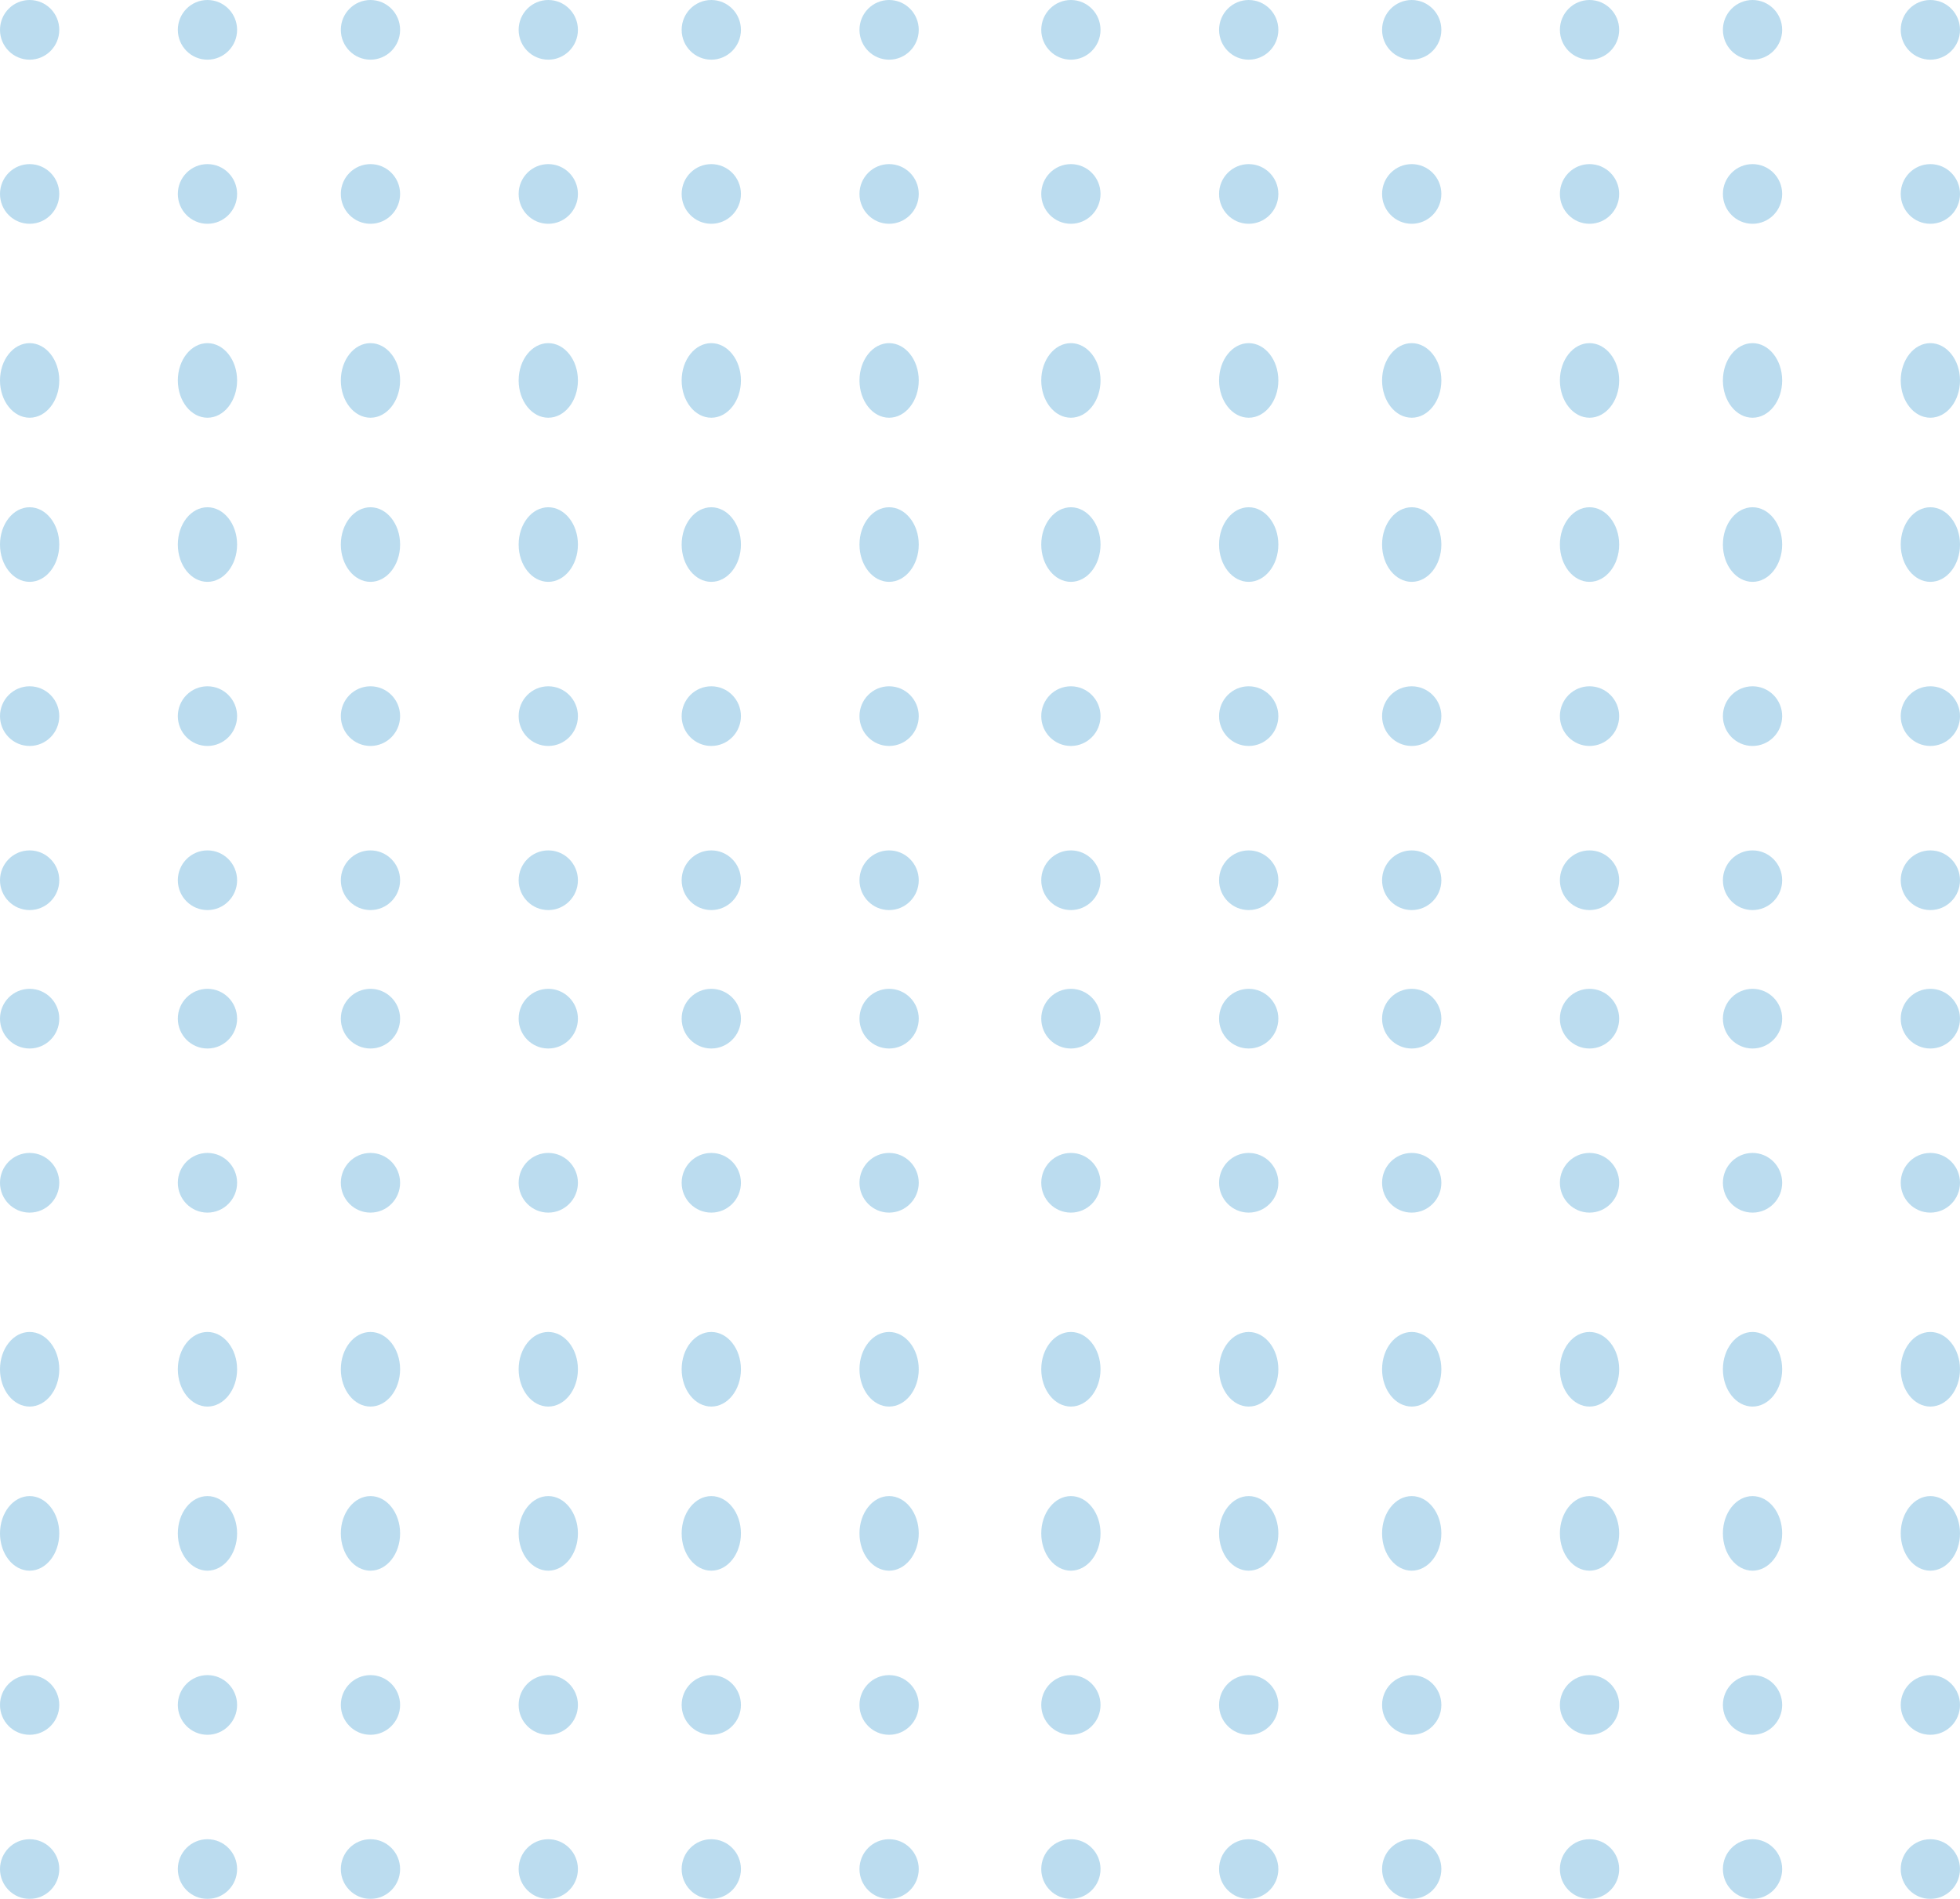 <?xml version="1.0" encoding="UTF-8"?>
<svg width="224px" height="217px" viewBox="0 0 224 217" version="1.1" xmlns="http://www.w3.org/2000/svg" xmlns:xlink="http://www.w3.org/1999/xlink">
    <title>Group Copy 4</title>
    <g id="Page-1" stroke="none" stroke-width="1" fill="none" fill-rule="evenodd" opacity="0.3">
        <g id="Group-Copy-4" fill="#1B8BC8">
            <g id="Group-79">
                <path d="M6.774,3.41 C6.774,5.293 5.258,6.82 3.386,6.82 C1.516,6.82 0,5.293 0,3.41 C0,1.526 1.516,0 3.386,0 C5.258,0 6.774,1.526 6.774,3.41" id="Fill-1"></path>
                <path d="M27.097,3.41 C27.097,5.293 25.581,6.82 23.709,6.82 C21.839,6.82 20.323,5.293 20.323,3.41 C20.323,1.526 21.839,0 23.709,0 C25.581,0 27.097,1.526 27.097,3.41" id="Fill-3"></path>
                <path d="M45.726,3.41 C45.726,5.293 44.209,6.82 42.339,6.82 C40.467,6.82 38.952,5.293 38.952,3.41 C38.952,1.526 40.467,0 42.339,0 C44.209,0 45.726,1.526 45.726,3.41" id="Fill-5"></path>
                <path d="M66.048,3.41 C66.048,5.293 64.532,6.82 62.66,6.82 C60.789,6.82 59.274,5.293 59.274,3.41 C59.274,1.526 60.789,0 62.66,0 C64.532,0 66.048,1.526 66.048,3.41" id="Fill-7"></path>
                <path d="M84.677,3.41 C84.677,5.293 83.162,6.82 81.29,6.82 C79.419,6.82 77.903,5.293 77.903,3.41 C77.903,1.526 79.419,0 81.29,0 C83.162,0 84.677,1.526 84.677,3.41" id="Fill-9"></path>
                <path d="M6.774,22.164 C6.774,24.047 5.258,25.574 3.386,25.574 C1.516,25.574 0,24.047 0,22.164 C0,20.281 1.516,18.754 3.386,18.754 C5.258,18.754 6.774,20.281 6.774,22.164" id="Fill-14"></path>
                <path d="M27.097,22.164 C27.097,24.047 25.581,25.574 23.709,25.574 C21.839,25.574 20.323,24.047 20.323,22.164 C20.323,20.281 21.839,18.754 23.709,18.754 C25.581,18.754 27.097,20.281 27.097,22.164" id="Fill-16"></path>
                <path d="M45.726,22.164 C45.726,24.047 44.209,25.574 42.339,25.574 C40.467,25.574 38.952,24.047 38.952,22.164 C38.952,20.281 40.467,18.754 42.339,18.754 C44.209,18.754 45.726,20.281 45.726,22.164" id="Fill-18"></path>
                <path d="M66.048,22.164 C66.048,24.047 64.532,25.574 62.66,25.574 C60.789,25.574 59.274,24.047 59.274,22.164 C59.274,20.281 60.789,18.754 62.66,18.754 C64.532,18.754 66.048,20.281 66.048,22.164" id="Fill-20"></path>
                <path d="M84.677,22.164 C84.677,24.047 83.162,25.574 81.29,25.574 C79.419,25.574 77.903,24.047 77.903,22.164 C77.903,20.281 79.419,18.754 81.29,18.754 C83.162,18.754 84.677,20.281 84.677,22.164" id="Fill-22"></path>
                <path d="M6.774,43.476 C6.774,45.829 5.258,47.738 3.386,47.738 C1.516,47.738 0,45.829 0,43.476 C0,41.122 1.516,39.213 3.386,39.213 C5.258,39.213 6.774,41.122 6.774,43.476" id="Fill-27"></path>
                <path d="M27.097,43.476 C27.097,45.829 25.581,47.738 23.709,47.738 C21.839,47.738 20.323,45.829 20.323,43.476 C20.323,41.122 21.839,39.213 23.709,39.213 C25.581,39.213 27.097,41.122 27.097,43.476" id="Fill-29"></path>
                <path d="M45.726,43.476 C45.726,45.829 44.209,47.738 42.339,47.738 C40.467,47.738 38.952,45.829 38.952,43.476 C38.952,41.122 40.467,39.213 42.339,39.213 C44.209,39.213 45.726,41.122 45.726,43.476" id="Fill-31"></path>
                <path d="M66.048,43.476 C66.048,45.829 64.532,47.738 62.66,47.738 C60.789,47.738 59.274,45.829 59.274,43.476 C59.274,41.122 60.789,39.213 62.66,39.213 C64.532,39.213 66.048,41.122 66.048,43.476" id="Fill-33"></path>
                <path d="M84.677,43.476 C84.677,45.829 83.162,47.738 81.29,47.738 C79.419,47.738 77.903,45.829 77.903,43.476 C77.903,41.122 79.419,39.213 81.29,39.213 C83.162,39.213 84.677,41.122 84.677,43.476" id="Fill-35"></path>
                <path d="M6.774,62.229 C6.774,64.583 5.258,66.492 3.386,66.492 C1.516,66.492 0,64.583 0,62.229 C0,59.876 1.516,57.967 3.386,57.967 C5.258,57.967 6.774,59.876 6.774,62.229" id="Fill-40"></path>
                <path d="M27.097,62.229 C27.097,64.583 25.581,66.492 23.709,66.492 C21.839,66.492 20.323,64.583 20.323,62.229 C20.323,59.876 21.839,57.967 23.709,57.967 C25.581,57.967 27.097,59.876 27.097,62.229" id="Fill-42"></path>
                <path d="M45.726,62.229 C45.726,64.583 44.209,66.492 42.339,66.492 C40.467,66.492 38.952,64.583 38.952,62.229 C38.952,59.876 40.467,57.967 42.339,57.967 C44.209,57.967 45.726,59.876 45.726,62.229" id="Fill-44"></path>
                <path d="M66.048,62.229 C66.048,64.583 64.532,66.492 62.66,66.492 C60.789,66.492 59.274,64.583 59.274,62.229 C59.274,59.876 60.789,57.967 62.66,57.967 C64.532,57.967 66.048,59.876 66.048,62.229" id="Fill-46"></path>
                <path d="M84.677,62.229 C84.677,64.583 83.162,66.492 81.29,66.492 C79.419,66.492 77.903,64.583 77.903,62.229 C77.903,59.876 79.419,57.967 81.29,57.967 C83.162,57.967 84.677,59.876 84.677,62.229" id="Fill-48"></path>
                <path d="M6.774,81.836 C6.774,83.719 5.258,85.246 3.386,85.246 C1.516,85.246 0,83.719 0,81.836 C0,79.953 1.516,78.426 3.386,78.426 C5.258,78.426 6.774,79.953 6.774,81.836" id="Fill-53"></path>
                <path d="M27.097,81.836 C27.097,83.719 25.581,85.246 23.709,85.246 C21.839,85.246 20.323,83.719 20.323,81.836 C20.323,79.953 21.839,78.426 23.709,78.426 C25.581,78.426 27.097,79.953 27.097,81.836" id="Fill-55"></path>
                <path d="M45.726,81.836 C45.726,83.719 44.209,85.246 42.339,85.246 C40.467,85.246 38.952,83.719 38.952,81.836 C38.952,79.953 40.467,78.426 42.339,78.426 C44.209,78.426 45.726,79.953 45.726,81.836" id="Fill-57"></path>
                <path d="M66.048,81.836 C66.048,83.719 64.532,85.246 62.66,85.246 C60.789,85.246 59.274,83.719 59.274,81.836 C59.274,79.953 60.789,78.426 62.66,78.426 C64.532,78.426 66.048,79.953 66.048,81.836" id="Fill-59"></path>
                <path d="M84.677,81.836 C84.677,83.719 83.162,85.246 81.29,85.246 C79.419,85.246 77.903,83.719 77.903,81.836 C77.903,79.953 79.419,78.426 81.29,78.426 C83.162,78.426 84.677,79.953 84.677,81.836" id="Fill-61"></path>
                <path d="M6.774,100.59 C6.774,102.474 5.258,104 3.386,104 C1.516,104 0,102.474 0,100.59 C0,98.707 1.516,97.18 3.386,97.18 C5.258,97.18 6.774,98.707 6.774,100.59" id="Fill-66"></path>
                <path d="M27.097,100.59 C27.097,102.474 25.581,104 23.709,104 C21.839,104 20.323,102.474 20.323,100.59 C20.323,98.707 21.839,97.18 23.709,97.18 C25.581,97.18 27.097,98.707 27.097,100.59" id="Fill-68"></path>
                <path d="M45.726,100.59 C45.726,102.474 44.209,104 42.339,104 C40.467,104 38.952,102.474 38.952,100.59 C38.952,98.707 40.467,97.18 42.339,97.18 C44.209,97.18 45.726,98.707 45.726,100.59" id="Fill-70"></path>
                <path d="M66.048,100.59 C66.048,102.474 64.532,104 62.66,104 C60.789,104 59.274,102.474 59.274,100.59 C59.274,98.707 60.789,97.18 62.66,97.18 C64.532,97.18 66.048,98.707 66.048,100.59" id="Fill-72"></path>
                <path d="M84.677,100.59 C84.677,102.474 83.162,104 81.29,104 C79.419,104 77.903,102.474 77.903,100.59 C77.903,98.707 79.419,97.18 81.29,97.18 C83.162,97.18 84.677,98.707 84.677,100.59" id="Fill-74"></path>
                <path d="M105,3.41 C105,5.293 103.484,6.82 101.612,6.82 C99.742,6.82 98.226,5.293 98.226,3.41 C98.226,1.526 99.742,0 101.612,0 C103.484,0 105,1.526 105,3.41" id="Fill-9-Copy"></path>
                <path d="M105,22.164 C105,24.047 103.484,25.574 101.612,25.574 C99.742,25.574 98.226,24.047 98.226,22.164 C98.226,20.281 99.742,18.754 101.612,18.754 C103.484,18.754 105,20.281 105,22.164" id="Fill-22-Copy"></path>
                <path d="M105,43.476 C105,45.829 103.484,47.738 101.612,47.738 C99.742,47.738 98.226,45.829 98.226,43.476 C98.226,41.122 99.742,39.213 101.612,39.213 C103.484,39.213 105,41.122 105,43.476" id="Fill-35-Copy"></path>
                <path d="M105,62.229 C105,64.583 103.484,66.492 101.612,66.492 C99.742,66.492 98.226,64.583 98.226,62.229 C98.226,59.876 99.742,57.967 101.612,57.967 C103.484,57.967 105,59.876 105,62.229" id="Fill-48-Copy"></path>
                <path d="M105,81.836 C105,83.719 103.484,85.246 101.612,85.246 C99.742,85.246 98.226,83.719 98.226,81.836 C98.226,79.953 99.742,78.426 101.612,78.426 C103.484,78.426 105,79.953 105,81.836" id="Fill-61-Copy"></path>
                <path d="M105,100.59 C105,102.474 103.484,104 101.612,104 C99.742,104 98.226,102.474 98.226,100.59 C98.226,98.707 99.742,97.18 101.612,97.18 C103.484,97.18 105,98.707 105,100.59" id="Fill-74-Copy"></path>
            </g>
            <g id="Group-79-Copy" transform="translate(0, 113)">
                <path d="M6.774,3.41 C6.774,5.293 5.258,6.82 3.386,6.82 C1.516,6.82 0,5.293 0,3.41 C0,1.526 1.516,0 3.386,0 C5.258,0 6.774,1.526 6.774,3.41" id="Fill-1"></path>
                <path d="M27.097,3.41 C27.097,5.293 25.581,6.82 23.709,6.82 C21.839,6.82 20.323,5.293 20.323,3.41 C20.323,1.526 21.839,0 23.709,0 C25.581,0 27.097,1.526 27.097,3.41" id="Fill-3"></path>
                <path d="M45.726,3.41 C45.726,5.293 44.209,6.82 42.339,6.82 C40.467,6.82 38.952,5.293 38.952,3.41 C38.952,1.526 40.467,0 42.339,0 C44.209,0 45.726,1.526 45.726,3.41" id="Fill-5"></path>
                <path d="M66.048,3.41 C66.048,5.293 64.532,6.82 62.66,6.82 C60.789,6.82 59.274,5.293 59.274,3.41 C59.274,1.526 60.789,0 62.66,0 C64.532,0 66.048,1.526 66.048,3.41" id="Fill-7"></path>
                <path d="M84.677,3.41 C84.677,5.293 83.162,6.82 81.29,6.82 C79.419,6.82 77.903,5.293 77.903,3.41 C77.903,1.526 79.419,0 81.29,0 C83.162,0 84.677,1.526 84.677,3.41" id="Fill-9"></path>
                <path d="M6.774,22.164 C6.774,24.047 5.258,25.574 3.386,25.574 C1.516,25.574 0,24.047 0,22.164 C0,20.281 1.516,18.754 3.386,18.754 C5.258,18.754 6.774,20.281 6.774,22.164" id="Fill-14"></path>
                <path d="M27.097,22.164 C27.097,24.047 25.581,25.574 23.709,25.574 C21.839,25.574 20.323,24.047 20.323,22.164 C20.323,20.281 21.839,18.754 23.709,18.754 C25.581,18.754 27.097,20.281 27.097,22.164" id="Fill-16"></path>
                <path d="M45.726,22.164 C45.726,24.047 44.209,25.574 42.339,25.574 C40.467,25.574 38.952,24.047 38.952,22.164 C38.952,20.281 40.467,18.754 42.339,18.754 C44.209,18.754 45.726,20.281 45.726,22.164" id="Fill-18"></path>
                <path d="M66.048,22.164 C66.048,24.047 64.532,25.574 62.66,25.574 C60.789,25.574 59.274,24.047 59.274,22.164 C59.274,20.281 60.789,18.754 62.66,18.754 C64.532,18.754 66.048,20.281 66.048,22.164" id="Fill-20"></path>
                <path d="M84.677,22.164 C84.677,24.047 83.162,25.574 81.29,25.574 C79.419,25.574 77.903,24.047 77.903,22.164 C77.903,20.281 79.419,18.754 81.29,18.754 C83.162,18.754 84.677,20.281 84.677,22.164" id="Fill-22"></path>
                <path d="M6.774,43.476 C6.774,45.829 5.258,47.738 3.386,47.738 C1.516,47.738 0,45.829 0,43.476 C0,41.122 1.516,39.213 3.386,39.213 C5.258,39.213 6.774,41.122 6.774,43.476" id="Fill-27"></path>
                <path d="M27.097,43.476 C27.097,45.829 25.581,47.738 23.709,47.738 C21.839,47.738 20.323,45.829 20.323,43.476 C20.323,41.122 21.839,39.213 23.709,39.213 C25.581,39.213 27.097,41.122 27.097,43.476" id="Fill-29"></path>
                <path d="M45.726,43.476 C45.726,45.829 44.209,47.738 42.339,47.738 C40.467,47.738 38.952,45.829 38.952,43.476 C38.952,41.122 40.467,39.213 42.339,39.213 C44.209,39.213 45.726,41.122 45.726,43.476" id="Fill-31"></path>
                <path d="M66.048,43.476 C66.048,45.829 64.532,47.738 62.66,47.738 C60.789,47.738 59.274,45.829 59.274,43.476 C59.274,41.122 60.789,39.213 62.66,39.213 C64.532,39.213 66.048,41.122 66.048,43.476" id="Fill-33"></path>
                <path d="M84.677,43.476 C84.677,45.829 83.162,47.738 81.29,47.738 C79.419,47.738 77.903,45.829 77.903,43.476 C77.903,41.122 79.419,39.213 81.29,39.213 C83.162,39.213 84.677,41.122 84.677,43.476" id="Fill-35"></path>
                <path d="M6.774,62.229 C6.774,64.583 5.258,66.492 3.386,66.492 C1.516,66.492 0,64.583 0,62.229 C0,59.876 1.516,57.967 3.386,57.967 C5.258,57.967 6.774,59.876 6.774,62.229" id="Fill-40"></path>
                <path d="M27.097,62.229 C27.097,64.583 25.581,66.492 23.709,66.492 C21.839,66.492 20.323,64.583 20.323,62.229 C20.323,59.876 21.839,57.967 23.709,57.967 C25.581,57.967 27.097,59.876 27.097,62.229" id="Fill-42"></path>
                <path d="M45.726,62.229 C45.726,64.583 44.209,66.492 42.339,66.492 C40.467,66.492 38.952,64.583 38.952,62.229 C38.952,59.876 40.467,57.967 42.339,57.967 C44.209,57.967 45.726,59.876 45.726,62.229" id="Fill-44"></path>
                <path d="M66.048,62.229 C66.048,64.583 64.532,66.492 62.66,66.492 C60.789,66.492 59.274,64.583 59.274,62.229 C59.274,59.876 60.789,57.967 62.66,57.967 C64.532,57.967 66.048,59.876 66.048,62.229" id="Fill-46"></path>
                <path d="M84.677,62.229 C84.677,64.583 83.162,66.492 81.29,66.492 C79.419,66.492 77.903,64.583 77.903,62.229 C77.903,59.876 79.419,57.967 81.29,57.967 C83.162,57.967 84.677,59.876 84.677,62.229" id="Fill-48"></path>
                <path d="M6.774,81.836 C6.774,83.719 5.258,85.246 3.386,85.246 C1.516,85.246 0,83.719 0,81.836 C0,79.953 1.516,78.426 3.386,78.426 C5.258,78.426 6.774,79.953 6.774,81.836" id="Fill-53"></path>
                <path d="M27.097,81.836 C27.097,83.719 25.581,85.246 23.709,85.246 C21.839,85.246 20.323,83.719 20.323,81.836 C20.323,79.953 21.839,78.426 23.709,78.426 C25.581,78.426 27.097,79.953 27.097,81.836" id="Fill-55"></path>
                <path d="M45.726,81.836 C45.726,83.719 44.209,85.246 42.339,85.246 C40.467,85.246 38.952,83.719 38.952,81.836 C38.952,79.953 40.467,78.426 42.339,78.426 C44.209,78.426 45.726,79.953 45.726,81.836" id="Fill-57"></path>
                <path d="M66.048,81.836 C66.048,83.719 64.532,85.246 62.66,85.246 C60.789,85.246 59.274,83.719 59.274,81.836 C59.274,79.953 60.789,78.426 62.66,78.426 C64.532,78.426 66.048,79.953 66.048,81.836" id="Fill-59"></path>
                <path d="M84.677,81.836 C84.677,83.719 83.162,85.246 81.29,85.246 C79.419,85.246 77.903,83.719 77.903,81.836 C77.903,79.953 79.419,78.426 81.29,78.426 C83.162,78.426 84.677,79.953 84.677,81.836" id="Fill-61"></path>
                <path d="M6.774,100.59 C6.774,102.474 5.258,104 3.386,104 C1.516,104 0,102.474 0,100.59 C0,98.707 1.516,97.18 3.386,97.18 C5.258,97.18 6.774,98.707 6.774,100.59" id="Fill-66"></path>
                <path d="M27.097,100.59 C27.097,102.474 25.581,104 23.709,104 C21.839,104 20.323,102.474 20.323,100.59 C20.323,98.707 21.839,97.18 23.709,97.18 C25.581,97.18 27.097,98.707 27.097,100.59" id="Fill-68"></path>
                <path d="M45.726,100.59 C45.726,102.474 44.209,104 42.339,104 C40.467,104 38.952,102.474 38.952,100.59 C38.952,98.707 40.467,97.18 42.339,97.18 C44.209,97.18 45.726,98.707 45.726,100.59" id="Fill-70"></path>
                <path d="M66.048,100.59 C66.048,102.474 64.532,104 62.66,104 C60.789,104 59.274,102.474 59.274,100.59 C59.274,98.707 60.789,97.18 62.66,97.18 C64.532,97.18 66.048,98.707 66.048,100.59" id="Fill-72"></path>
                <path d="M84.677,100.59 C84.677,102.474 83.162,104 81.29,104 C79.419,104 77.903,102.474 77.903,100.59 C77.903,98.707 79.419,97.18 81.29,97.18 C83.162,97.18 84.677,98.707 84.677,100.59" id="Fill-74"></path>
                <path d="M105,3.41 C105,5.293 103.484,6.82 101.612,6.82 C99.742,6.82 98.226,5.293 98.226,3.41 C98.226,1.526 99.742,0 101.612,0 C103.484,0 105,1.526 105,3.41" id="Fill-9-Copy"></path>
                <path d="M105,22.164 C105,24.047 103.484,25.574 101.612,25.574 C99.742,25.574 98.226,24.047 98.226,22.164 C98.226,20.281 99.742,18.754 101.612,18.754 C103.484,18.754 105,20.281 105,22.164" id="Fill-22-Copy"></path>
                <path d="M105,43.476 C105,45.829 103.484,47.738 101.612,47.738 C99.742,47.738 98.226,45.829 98.226,43.476 C98.226,41.122 99.742,39.213 101.612,39.213 C103.484,39.213 105,41.122 105,43.476" id="Fill-35-Copy"></path>
                <path d="M105,62.229 C105,64.583 103.484,66.492 101.612,66.492 C99.742,66.492 98.226,64.583 98.226,62.229 C98.226,59.876 99.742,57.967 101.612,57.967 C103.484,57.967 105,59.876 105,62.229" id="Fill-48-Copy"></path>
                <path d="M105,81.836 C105,83.719 103.484,85.246 101.612,85.246 C99.742,85.246 98.226,83.719 98.226,81.836 C98.226,79.953 99.742,78.426 101.612,78.426 C103.484,78.426 105,79.953 105,81.836" id="Fill-61-Copy"></path>
                <path d="M105,100.59 C105,102.474 103.484,104 101.612,104 C99.742,104 98.226,102.474 98.226,100.59 C98.226,98.707 99.742,97.18 101.612,97.18 C103.484,97.18 105,98.707 105,100.59" id="Fill-74-Copy"></path>
            </g>
            <g id="Group-79-Copy-3" transform="translate(119, 0)">
                <path d="M6.774,3.41 C6.774,5.293 5.258,6.82 3.386,6.82 C1.516,6.82 0,5.293 0,3.41 C0,1.526 1.516,0 3.386,0 C5.258,0 6.774,1.526 6.774,3.41" id="Fill-1"></path>
                <path d="M27.097,3.41 C27.097,5.293 25.581,6.82 23.709,6.82 C21.839,6.82 20.323,5.293 20.323,3.41 C20.323,1.526 21.839,0 23.709,0 C25.581,0 27.097,1.526 27.097,3.41" id="Fill-3"></path>
                <path d="M45.726,3.41 C45.726,5.293 44.209,6.82 42.339,6.82 C40.467,6.82 38.952,5.293 38.952,3.41 C38.952,1.526 40.467,0 42.339,0 C44.209,0 45.726,1.526 45.726,3.41" id="Fill-5"></path>
                <path d="M66.048,3.41 C66.048,5.293 64.532,6.82 62.66,6.82 C60.789,6.82 59.274,5.293 59.274,3.41 C59.274,1.526 60.789,0 62.66,0 C64.532,0 66.048,1.526 66.048,3.41" id="Fill-7"></path>
                <path d="M84.677,3.41 C84.677,5.293 83.162,6.82 81.29,6.82 C79.419,6.82 77.903,5.293 77.903,3.41 C77.903,1.526 79.419,0 81.29,0 C83.162,0 84.677,1.526 84.677,3.41" id="Fill-9"></path>
                <path d="M6.774,22.164 C6.774,24.047 5.258,25.574 3.386,25.574 C1.516,25.574 0,24.047 0,22.164 C0,20.281 1.516,18.754 3.386,18.754 C5.258,18.754 6.774,20.281 6.774,22.164" id="Fill-14"></path>
                <path d="M27.097,22.164 C27.097,24.047 25.581,25.574 23.709,25.574 C21.839,25.574 20.323,24.047 20.323,22.164 C20.323,20.281 21.839,18.754 23.709,18.754 C25.581,18.754 27.097,20.281 27.097,22.164" id="Fill-16"></path>
                <path d="M45.726,22.164 C45.726,24.047 44.209,25.574 42.339,25.574 C40.467,25.574 38.952,24.047 38.952,22.164 C38.952,20.281 40.467,18.754 42.339,18.754 C44.209,18.754 45.726,20.281 45.726,22.164" id="Fill-18"></path>
                <path d="M66.048,22.164 C66.048,24.047 64.532,25.574 62.66,25.574 C60.789,25.574 59.274,24.047 59.274,22.164 C59.274,20.281 60.789,18.754 62.66,18.754 C64.532,18.754 66.048,20.281 66.048,22.164" id="Fill-20"></path>
                <path d="M84.677,22.164 C84.677,24.047 83.162,25.574 81.29,25.574 C79.419,25.574 77.903,24.047 77.903,22.164 C77.903,20.281 79.419,18.754 81.29,18.754 C83.162,18.754 84.677,20.281 84.677,22.164" id="Fill-22"></path>
                <path d="M6.774,43.476 C6.774,45.829 5.258,47.738 3.386,47.738 C1.516,47.738 0,45.829 0,43.476 C0,41.122 1.516,39.213 3.386,39.213 C5.258,39.213 6.774,41.122 6.774,43.476" id="Fill-27"></path>
                <path d="M27.097,43.476 C27.097,45.829 25.581,47.738 23.709,47.738 C21.839,47.738 20.323,45.829 20.323,43.476 C20.323,41.122 21.839,39.213 23.709,39.213 C25.581,39.213 27.097,41.122 27.097,43.476" id="Fill-29"></path>
                <path d="M45.726,43.476 C45.726,45.829 44.209,47.738 42.339,47.738 C40.467,47.738 38.952,45.829 38.952,43.476 C38.952,41.122 40.467,39.213 42.339,39.213 C44.209,39.213 45.726,41.122 45.726,43.476" id="Fill-31"></path>
                <path d="M66.048,43.476 C66.048,45.829 64.532,47.738 62.66,47.738 C60.789,47.738 59.274,45.829 59.274,43.476 C59.274,41.122 60.789,39.213 62.66,39.213 C64.532,39.213 66.048,41.122 66.048,43.476" id="Fill-33"></path>
                <path d="M84.677,43.476 C84.677,45.829 83.162,47.738 81.29,47.738 C79.419,47.738 77.903,45.829 77.903,43.476 C77.903,41.122 79.419,39.213 81.29,39.213 C83.162,39.213 84.677,41.122 84.677,43.476" id="Fill-35"></path>
                <path d="M6.774,62.229 C6.774,64.583 5.258,66.492 3.386,66.492 C1.516,66.492 0,64.583 0,62.229 C0,59.876 1.516,57.967 3.386,57.967 C5.258,57.967 6.774,59.876 6.774,62.229" id="Fill-40"></path>
                <path d="M27.097,62.229 C27.097,64.583 25.581,66.492 23.709,66.492 C21.839,66.492 20.323,64.583 20.323,62.229 C20.323,59.876 21.839,57.967 23.709,57.967 C25.581,57.967 27.097,59.876 27.097,62.229" id="Fill-42"></path>
                <path d="M45.726,62.229 C45.726,64.583 44.209,66.492 42.339,66.492 C40.467,66.492 38.952,64.583 38.952,62.229 C38.952,59.876 40.467,57.967 42.339,57.967 C44.209,57.967 45.726,59.876 45.726,62.229" id="Fill-44"></path>
                <path d="M66.048,62.229 C66.048,64.583 64.532,66.492 62.66,66.492 C60.789,66.492 59.274,64.583 59.274,62.229 C59.274,59.876 60.789,57.967 62.66,57.967 C64.532,57.967 66.048,59.876 66.048,62.229" id="Fill-46"></path>
                <path d="M84.677,62.229 C84.677,64.583 83.162,66.492 81.29,66.492 C79.419,66.492 77.903,64.583 77.903,62.229 C77.903,59.876 79.419,57.967 81.29,57.967 C83.162,57.967 84.677,59.876 84.677,62.229" id="Fill-48"></path>
                <path d="M6.774,81.836 C6.774,83.719 5.258,85.246 3.386,85.246 C1.516,85.246 0,83.719 0,81.836 C0,79.953 1.516,78.426 3.386,78.426 C5.258,78.426 6.774,79.953 6.774,81.836" id="Fill-53"></path>
                <path d="M27.097,81.836 C27.097,83.719 25.581,85.246 23.709,85.246 C21.839,85.246 20.323,83.719 20.323,81.836 C20.323,79.953 21.839,78.426 23.709,78.426 C25.581,78.426 27.097,79.953 27.097,81.836" id="Fill-55"></path>
                <path d="M45.726,81.836 C45.726,83.719 44.209,85.246 42.339,85.246 C40.467,85.246 38.952,83.719 38.952,81.836 C38.952,79.953 40.467,78.426 42.339,78.426 C44.209,78.426 45.726,79.953 45.726,81.836" id="Fill-57"></path>
                <path d="M66.048,81.836 C66.048,83.719 64.532,85.246 62.66,85.246 C60.789,85.246 59.274,83.719 59.274,81.836 C59.274,79.953 60.789,78.426 62.66,78.426 C64.532,78.426 66.048,79.953 66.048,81.836" id="Fill-59"></path>
                <path d="M84.677,81.836 C84.677,83.719 83.162,85.246 81.29,85.246 C79.419,85.246 77.903,83.719 77.903,81.836 C77.903,79.953 79.419,78.426 81.29,78.426 C83.162,78.426 84.677,79.953 84.677,81.836" id="Fill-61"></path>
                <path d="M6.774,100.59 C6.774,102.474 5.258,104 3.386,104 C1.516,104 0,102.474 0,100.59 C0,98.707 1.516,97.18 3.386,97.18 C5.258,97.18 6.774,98.707 6.774,100.59" id="Fill-66"></path>
                <path d="M27.097,100.59 C27.097,102.474 25.581,104 23.709,104 C21.839,104 20.323,102.474 20.323,100.59 C20.323,98.707 21.839,97.18 23.709,97.18 C25.581,97.18 27.097,98.707 27.097,100.59" id="Fill-68"></path>
                <path d="M45.726,100.59 C45.726,102.474 44.209,104 42.339,104 C40.467,104 38.952,102.474 38.952,100.59 C38.952,98.707 40.467,97.18 42.339,97.18 C44.209,97.18 45.726,98.707 45.726,100.59" id="Fill-70"></path>
                <path d="M66.048,100.59 C66.048,102.474 64.532,104 62.66,104 C60.789,104 59.274,102.474 59.274,100.59 C59.274,98.707 60.789,97.18 62.66,97.18 C64.532,97.18 66.048,98.707 66.048,100.59" id="Fill-72"></path>
                <path d="M84.677,100.59 C84.677,102.474 83.162,104 81.29,104 C79.419,104 77.903,102.474 77.903,100.59 C77.903,98.707 79.419,97.18 81.29,97.18 C83.162,97.18 84.677,98.707 84.677,100.59" id="Fill-74"></path>
                <path d="M105,3.41 C105,5.293 103.484,6.82 101.612,6.82 C99.742,6.82 98.226,5.293 98.226,3.41 C98.226,1.526 99.742,0 101.612,0 C103.484,0 105,1.526 105,3.41" id="Fill-9-Copy"></path>
                <path d="M105,22.164 C105,24.047 103.484,25.574 101.612,25.574 C99.742,25.574 98.226,24.047 98.226,22.164 C98.226,20.281 99.742,18.754 101.612,18.754 C103.484,18.754 105,20.281 105,22.164" id="Fill-22-Copy"></path>
                <path d="M105,43.476 C105,45.829 103.484,47.738 101.612,47.738 C99.742,47.738 98.226,45.829 98.226,43.476 C98.226,41.122 99.742,39.213 101.612,39.213 C103.484,39.213 105,41.122 105,43.476" id="Fill-35-Copy"></path>
                <path d="M105,62.229 C105,64.583 103.484,66.492 101.612,66.492 C99.742,66.492 98.226,64.583 98.226,62.229 C98.226,59.876 99.742,57.967 101.612,57.967 C103.484,57.967 105,59.876 105,62.229" id="Fill-48-Copy"></path>
                <path d="M105,81.836 C105,83.719 103.484,85.246 101.612,85.246 C99.742,85.246 98.226,83.719 98.226,81.836 C98.226,79.953 99.742,78.426 101.612,78.426 C103.484,78.426 105,79.953 105,81.836" id="Fill-61-Copy"></path>
                <path d="M105,100.59 C105,102.474 103.484,104 101.612,104 C99.742,104 98.226,102.474 98.226,100.59 C98.226,98.707 99.742,97.18 101.612,97.18 C103.484,97.18 105,98.707 105,100.59" id="Fill-74-Copy"></path>
            </g>
            <g id="Group-79-Copy-2" transform="translate(119, 113)">
                <path d="M6.774,3.41 C6.774,5.293 5.258,6.82 3.386,6.82 C1.516,6.82 0,5.293 0,3.41 C0,1.526 1.516,0 3.386,0 C5.258,0 6.774,1.526 6.774,3.41" id="Fill-1"></path>
                <path d="M27.097,3.41 C27.097,5.293 25.581,6.82 23.709,6.82 C21.839,6.82 20.323,5.293 20.323,3.41 C20.323,1.526 21.839,0 23.709,0 C25.581,0 27.097,1.526 27.097,3.41" id="Fill-3"></path>
                <path d="M45.726,3.41 C45.726,5.293 44.209,6.82 42.339,6.82 C40.467,6.82 38.952,5.293 38.952,3.41 C38.952,1.526 40.467,0 42.339,0 C44.209,0 45.726,1.526 45.726,3.41" id="Fill-5"></path>
                <path d="M66.048,3.41 C66.048,5.293 64.532,6.82 62.66,6.82 C60.789,6.82 59.274,5.293 59.274,3.41 C59.274,1.526 60.789,0 62.66,0 C64.532,0 66.048,1.526 66.048,3.41" id="Fill-7"></path>
                <path d="M84.677,3.41 C84.677,5.293 83.162,6.82 81.29,6.82 C79.419,6.82 77.903,5.293 77.903,3.41 C77.903,1.526 79.419,0 81.29,0 C83.162,0 84.677,1.526 84.677,3.41" id="Fill-9"></path>
                <path d="M6.774,22.164 C6.774,24.047 5.258,25.574 3.386,25.574 C1.516,25.574 0,24.047 0,22.164 C0,20.281 1.516,18.754 3.386,18.754 C5.258,18.754 6.774,20.281 6.774,22.164" id="Fill-14"></path>
                <path d="M27.097,22.164 C27.097,24.047 25.581,25.574 23.709,25.574 C21.839,25.574 20.323,24.047 20.323,22.164 C20.323,20.281 21.839,18.754 23.709,18.754 C25.581,18.754 27.097,20.281 27.097,22.164" id="Fill-16"></path>
                <path d="M45.726,22.164 C45.726,24.047 44.209,25.574 42.339,25.574 C40.467,25.574 38.952,24.047 38.952,22.164 C38.952,20.281 40.467,18.754 42.339,18.754 C44.209,18.754 45.726,20.281 45.726,22.164" id="Fill-18"></path>
                <path d="M66.048,22.164 C66.048,24.047 64.532,25.574 62.66,25.574 C60.789,25.574 59.274,24.047 59.274,22.164 C59.274,20.281 60.789,18.754 62.66,18.754 C64.532,18.754 66.048,20.281 66.048,22.164" id="Fill-20"></path>
                <path d="M84.677,22.164 C84.677,24.047 83.162,25.574 81.29,25.574 C79.419,25.574 77.903,24.047 77.903,22.164 C77.903,20.281 79.419,18.754 81.29,18.754 C83.162,18.754 84.677,20.281 84.677,22.164" id="Fill-22"></path>
                <path d="M6.774,43.476 C6.774,45.829 5.258,47.738 3.386,47.738 C1.516,47.738 0,45.829 0,43.476 C0,41.122 1.516,39.213 3.386,39.213 C5.258,39.213 6.774,41.122 6.774,43.476" id="Fill-27"></path>
                <path d="M27.097,43.476 C27.097,45.829 25.581,47.738 23.709,47.738 C21.839,47.738 20.323,45.829 20.323,43.476 C20.323,41.122 21.839,39.213 23.709,39.213 C25.581,39.213 27.097,41.122 27.097,43.476" id="Fill-29"></path>
                <path d="M45.726,43.476 C45.726,45.829 44.209,47.738 42.339,47.738 C40.467,47.738 38.952,45.829 38.952,43.476 C38.952,41.122 40.467,39.213 42.339,39.213 C44.209,39.213 45.726,41.122 45.726,43.476" id="Fill-31"></path>
                <path d="M66.048,43.476 C66.048,45.829 64.532,47.738 62.66,47.738 C60.789,47.738 59.274,45.829 59.274,43.476 C59.274,41.122 60.789,39.213 62.66,39.213 C64.532,39.213 66.048,41.122 66.048,43.476" id="Fill-33"></path>
                <path d="M84.677,43.476 C84.677,45.829 83.162,47.738 81.29,47.738 C79.419,47.738 77.903,45.829 77.903,43.476 C77.903,41.122 79.419,39.213 81.29,39.213 C83.162,39.213 84.677,41.122 84.677,43.476" id="Fill-35"></path>
                <path d="M6.774,62.229 C6.774,64.583 5.258,66.492 3.386,66.492 C1.516,66.492 0,64.583 0,62.229 C0,59.876 1.516,57.967 3.386,57.967 C5.258,57.967 6.774,59.876 6.774,62.229" id="Fill-40"></path>
                <path d="M27.097,62.229 C27.097,64.583 25.581,66.492 23.709,66.492 C21.839,66.492 20.323,64.583 20.323,62.229 C20.323,59.876 21.839,57.967 23.709,57.967 C25.581,57.967 27.097,59.876 27.097,62.229" id="Fill-42"></path>
                <path d="M45.726,62.229 C45.726,64.583 44.209,66.492 42.339,66.492 C40.467,66.492 38.952,64.583 38.952,62.229 C38.952,59.876 40.467,57.967 42.339,57.967 C44.209,57.967 45.726,59.876 45.726,62.229" id="Fill-44"></path>
                <path d="M66.048,62.229 C66.048,64.583 64.532,66.492 62.66,66.492 C60.789,66.492 59.274,64.583 59.274,62.229 C59.274,59.876 60.789,57.967 62.66,57.967 C64.532,57.967 66.048,59.876 66.048,62.229" id="Fill-46"></path>
                <path d="M84.677,62.229 C84.677,64.583 83.162,66.492 81.29,66.492 C79.419,66.492 77.903,64.583 77.903,62.229 C77.903,59.876 79.419,57.967 81.29,57.967 C83.162,57.967 84.677,59.876 84.677,62.229" id="Fill-48"></path>
                <path d="M6.774,81.836 C6.774,83.719 5.258,85.246 3.386,85.246 C1.516,85.246 0,83.719 0,81.836 C0,79.953 1.516,78.426 3.386,78.426 C5.258,78.426 6.774,79.953 6.774,81.836" id="Fill-53"></path>
                <path d="M27.097,81.836 C27.097,83.719 25.581,85.246 23.709,85.246 C21.839,85.246 20.323,83.719 20.323,81.836 C20.323,79.953 21.839,78.426 23.709,78.426 C25.581,78.426 27.097,79.953 27.097,81.836" id="Fill-55"></path>
                <path d="M45.726,81.836 C45.726,83.719 44.209,85.246 42.339,85.246 C40.467,85.246 38.952,83.719 38.952,81.836 C38.952,79.953 40.467,78.426 42.339,78.426 C44.209,78.426 45.726,79.953 45.726,81.836" id="Fill-57"></path>
                <path d="M66.048,81.836 C66.048,83.719 64.532,85.246 62.66,85.246 C60.789,85.246 59.274,83.719 59.274,81.836 C59.274,79.953 60.789,78.426 62.66,78.426 C64.532,78.426 66.048,79.953 66.048,81.836" id="Fill-59"></path>
                <path d="M84.677,81.836 C84.677,83.719 83.162,85.246 81.29,85.246 C79.419,85.246 77.903,83.719 77.903,81.836 C77.903,79.953 79.419,78.426 81.29,78.426 C83.162,78.426 84.677,79.953 84.677,81.836" id="Fill-61"></path>
                <path d="M6.774,100.59 C6.774,102.474 5.258,104 3.386,104 C1.516,104 0,102.474 0,100.59 C0,98.707 1.516,97.18 3.386,97.18 C5.258,97.18 6.774,98.707 6.774,100.59" id="Fill-66"></path>
                <path d="M27.097,100.59 C27.097,102.474 25.581,104 23.709,104 C21.839,104 20.323,102.474 20.323,100.59 C20.323,98.707 21.839,97.18 23.709,97.18 C25.581,97.18 27.097,98.707 27.097,100.59" id="Fill-68"></path>
                <path d="M45.726,100.59 C45.726,102.474 44.209,104 42.339,104 C40.467,104 38.952,102.474 38.952,100.59 C38.952,98.707 40.467,97.18 42.339,97.18 C44.209,97.18 45.726,98.707 45.726,100.59" id="Fill-70"></path>
                <path d="M66.048,100.59 C66.048,102.474 64.532,104 62.66,104 C60.789,104 59.274,102.474 59.274,100.59 C59.274,98.707 60.789,97.18 62.66,97.18 C64.532,97.18 66.048,98.707 66.048,100.59" id="Fill-72"></path>
                <path d="M84.677,100.59 C84.677,102.474 83.162,104 81.29,104 C79.419,104 77.903,102.474 77.903,100.59 C77.903,98.707 79.419,97.18 81.29,97.18 C83.162,97.18 84.677,98.707 84.677,100.59" id="Fill-74"></path>
                <path d="M105,3.41 C105,5.293 103.484,6.82 101.612,6.82 C99.742,6.82 98.226,5.293 98.226,3.41 C98.226,1.526 99.742,0 101.612,0 C103.484,0 105,1.526 105,3.41" id="Fill-9-Copy"></path>
                <path d="M105,22.164 C105,24.047 103.484,25.574 101.612,25.574 C99.742,25.574 98.226,24.047 98.226,22.164 C98.226,20.281 99.742,18.754 101.612,18.754 C103.484,18.754 105,20.281 105,22.164" id="Fill-22-Copy"></path>
                <path d="M105,43.476 C105,45.829 103.484,47.738 101.612,47.738 C99.742,47.738 98.226,45.829 98.226,43.476 C98.226,41.122 99.742,39.213 101.612,39.213 C103.484,39.213 105,41.122 105,43.476" id="Fill-35-Copy"></path>
                <path d="M105,62.229 C105,64.583 103.484,66.492 101.612,66.492 C99.742,66.492 98.226,64.583 98.226,62.229 C98.226,59.876 99.742,57.967 101.612,57.967 C103.484,57.967 105,59.876 105,62.229" id="Fill-48-Copy"></path>
                <path d="M105,81.836 C105,83.719 103.484,85.246 101.612,85.246 C99.742,85.246 98.226,83.719 98.226,81.836 C98.226,79.953 99.742,78.426 101.612,78.426 C103.484,78.426 105,79.953 105,81.836" id="Fill-61-Copy"></path>
                <path d="M105,100.59 C105,102.474 103.484,104 101.612,104 C99.742,104 98.226,102.474 98.226,100.59 C98.226,98.707 99.742,97.18 101.612,97.18 C103.484,97.18 105,98.707 105,100.59" id="Fill-74-Copy"></path>
            </g>
        </g>
    </g>
</svg>